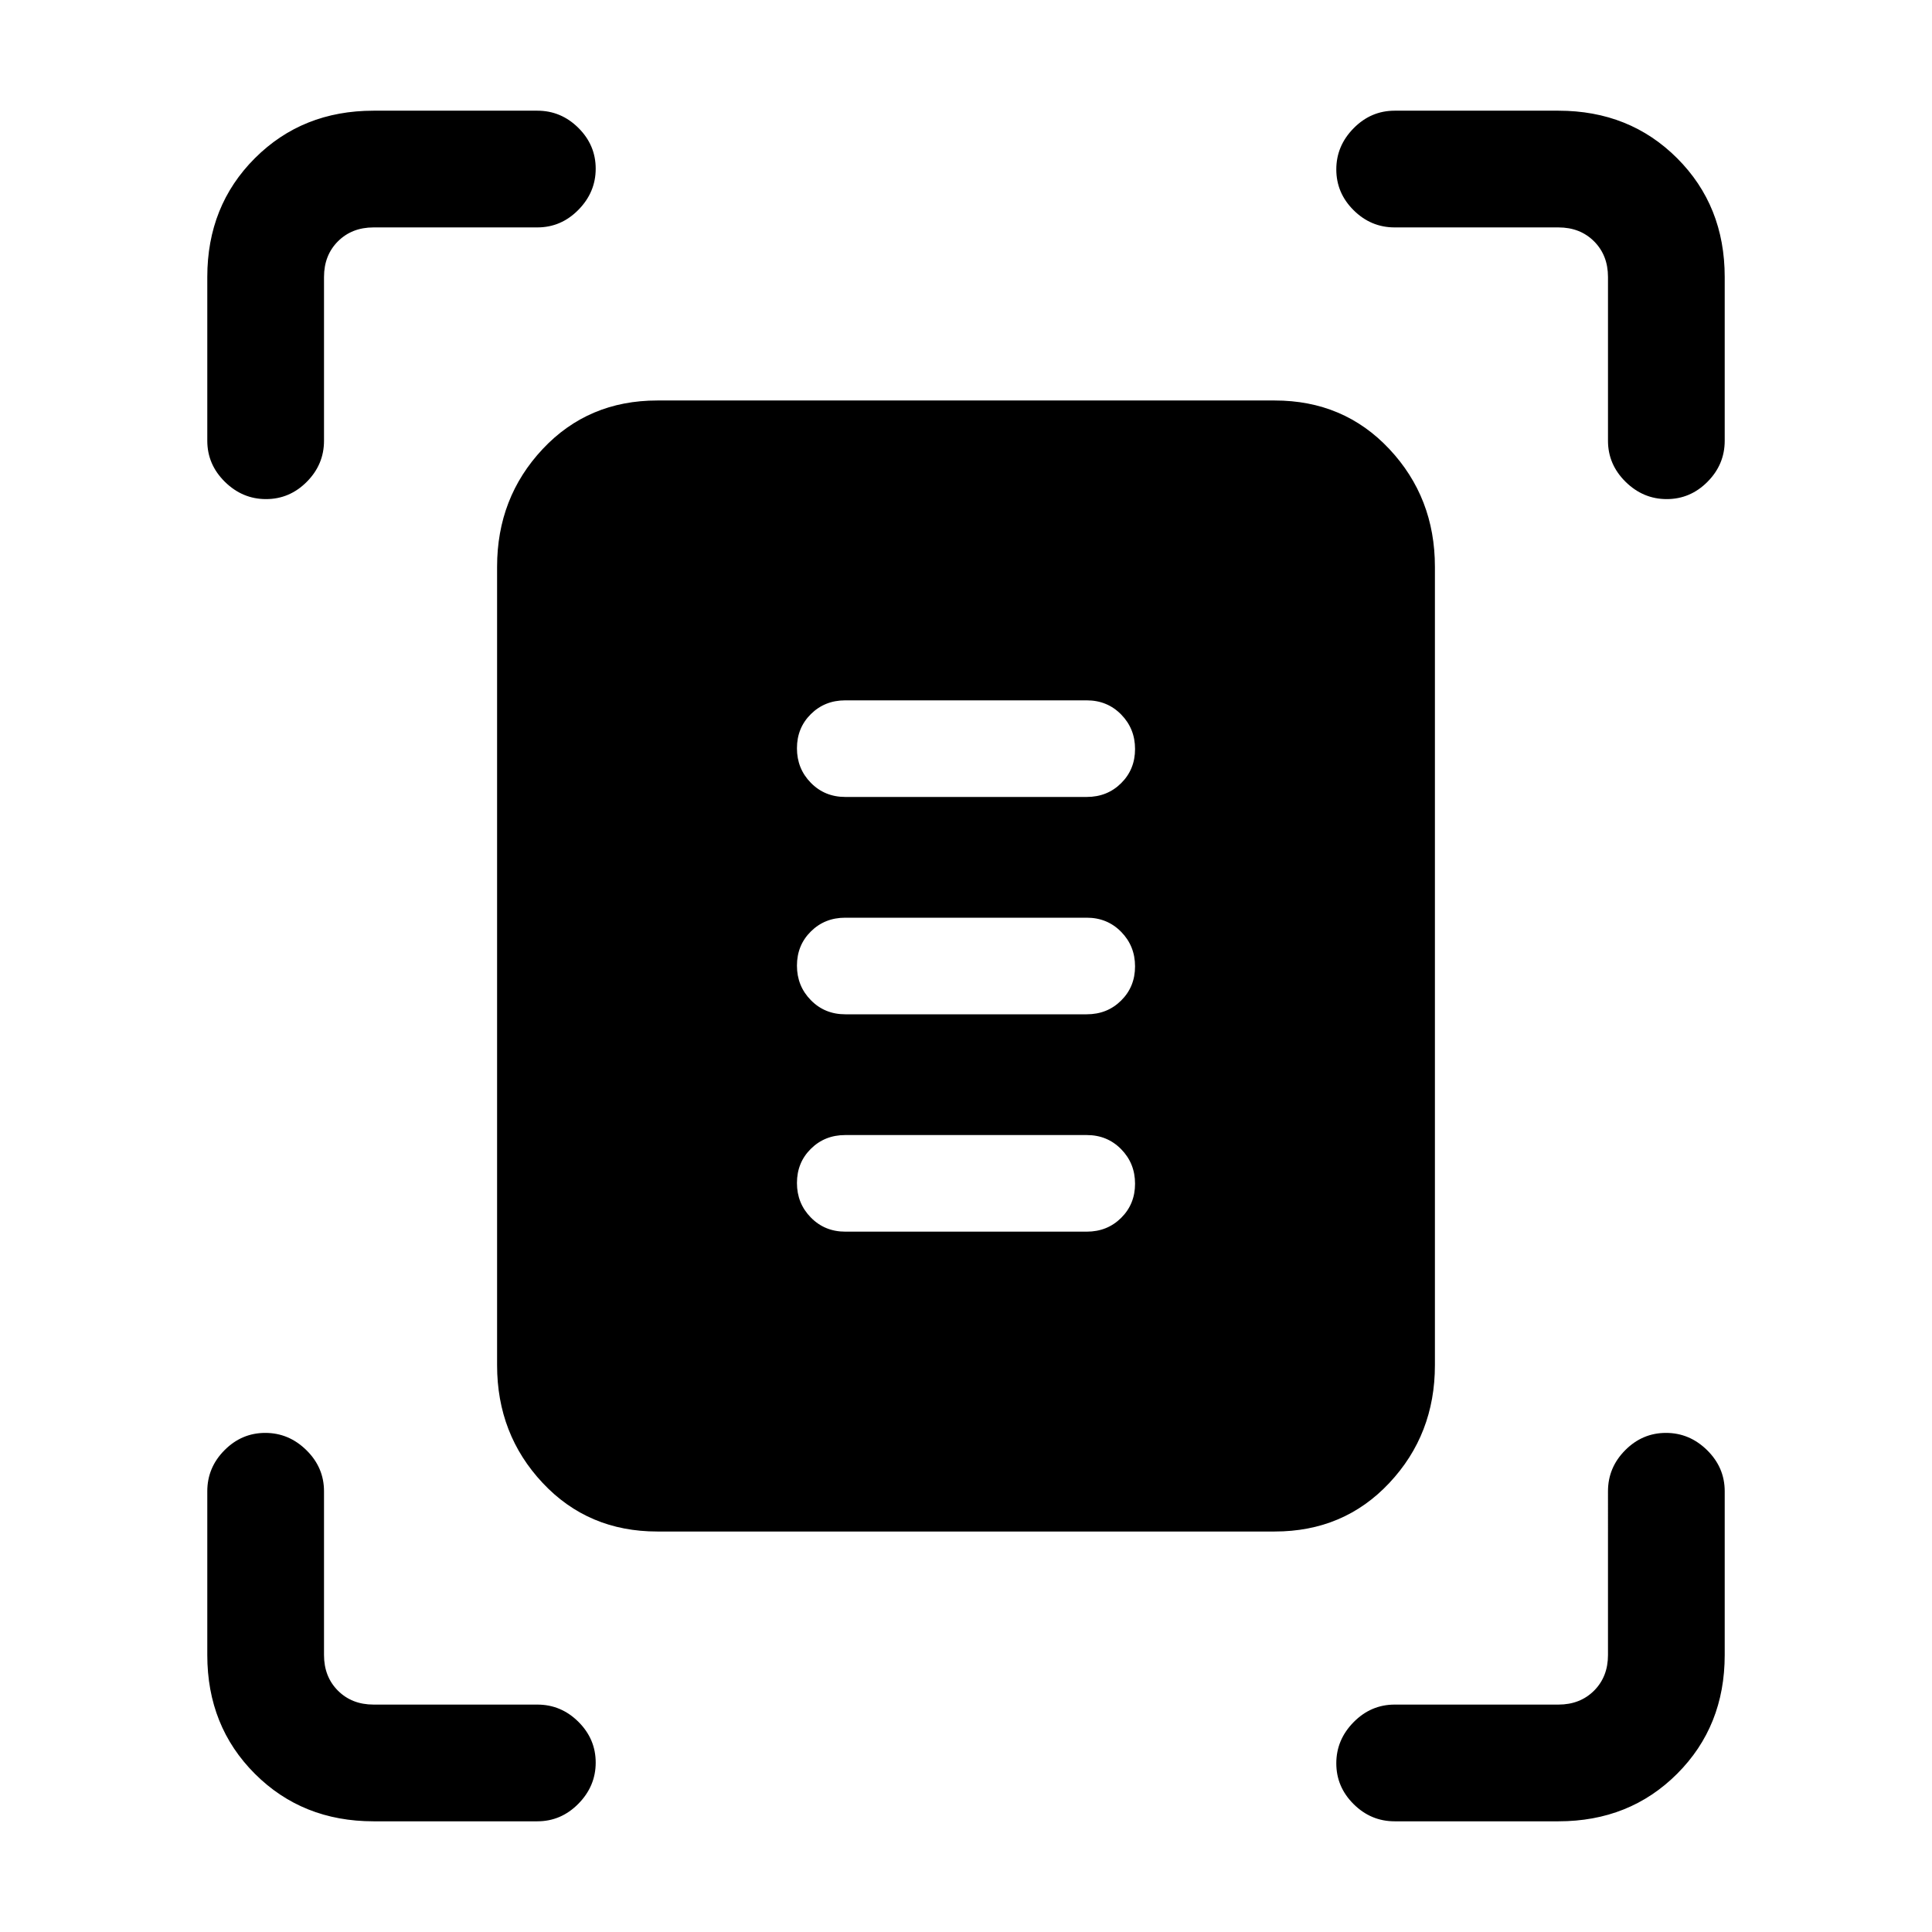 <svg xmlns="http://www.w3.org/2000/svg" height="20" viewBox="0 -960 960 960" width="20"><path d="M103-741v-81.38q0-35.36 23.63-58.99Q150.26-905 185.62-905H267q11.8 0 20.4 8.55 8.6 8.54 8.6 20.27 0 11.72-8.6 20.45Q278.8-847 267-847h-81.38q-10.77 0-17.7 6.92-6.92 6.93-6.92 17.7V-741q0 11.8-8.55 20.4-8.54 8.6-20.27 8.6-11.72 0-20.45-8.6Q103-729.2 103-741Zm696 0v-81.38q0-10.77-6.92-17.7-6.93-6.92-17.7-6.92H693q-11.8 0-20.4-8.55-8.6-8.54-8.6-20.27 0-11.72 8.6-20.45Q681.2-905 693-905h81.38q35.36 0 58.99 23.63Q857-857.74 857-822.38V-741q0 11.8-8.55 20.4-8.54 8.6-20.27 8.6-11.72 0-20.45-8.6Q799-729.2 799-741ZM103-137.62V-219q0-11.8 8.55-20.4 8.54-8.6 20.27-8.6 11.72 0 20.45 8.6Q161-230.8 161-219v81.38q0 10.77 6.92 17.7 6.93 6.92 17.7 6.92H267q11.8 0 20.4 8.55 8.6 8.54 8.6 20.27 0 11.72-8.6 20.45Q278.8-55 267-55h-81.38q-35.36 0-58.99-23.63Q103-102.26 103-137.62ZM774.38-55H693q-11.8 0-20.4-8.55-8.6-8.54-8.6-20.27 0-11.72 8.6-20.45Q681.2-113 693-113h81.38q10.77 0 17.7-6.92 6.92-6.93 6.92-17.7V-219q0-11.8 8.55-20.4 8.54-8.6 20.27-8.6 11.72 0 20.45 8.6Q857-230.8 857-219v81.38q0 35.36-23.63 58.99Q809.74-55 774.38-55ZM326.62-199q-34.35 0-56.98-24.14Q247-247.27 247-281.62v-396.76q0-34.35 22.64-58.48Q292.27-761 326.62-761h306.76q34.35 0 56.98 24.14Q713-712.73 713-678.38v396.76q0 34.35-22.64 58.48Q667.73-199 633.38-199H326.62ZM420-564h120q10.2 0 17.1-6.85 6.9-6.84 6.9-16.97 0-10.12-6.9-17.15Q550.2-612 540-612H420q-10.2 0-17.1 6.85-6.9 6.84-6.9 16.97 0 10.12 6.9 17.15Q409.8-564 420-564Zm0 108h120q10.2 0 17.1-6.85 6.9-6.84 6.9-16.97 0-10.12-6.9-17.15Q550.2-504 540-504H420q-10.2 0-17.1 6.85-6.9 6.84-6.9 16.97 0 10.12 6.9 17.15Q409.8-456 420-456Zm0 108h120q10.2 0 17.1-6.85 6.9-6.84 6.9-16.97 0-10.12-6.9-17.15Q550.2-396 540-396H420q-10.2 0-17.1 6.85-6.9 6.84-6.9 16.97 0 10.12 6.9 17.15Q409.8-348 420-348Z"/></svg>